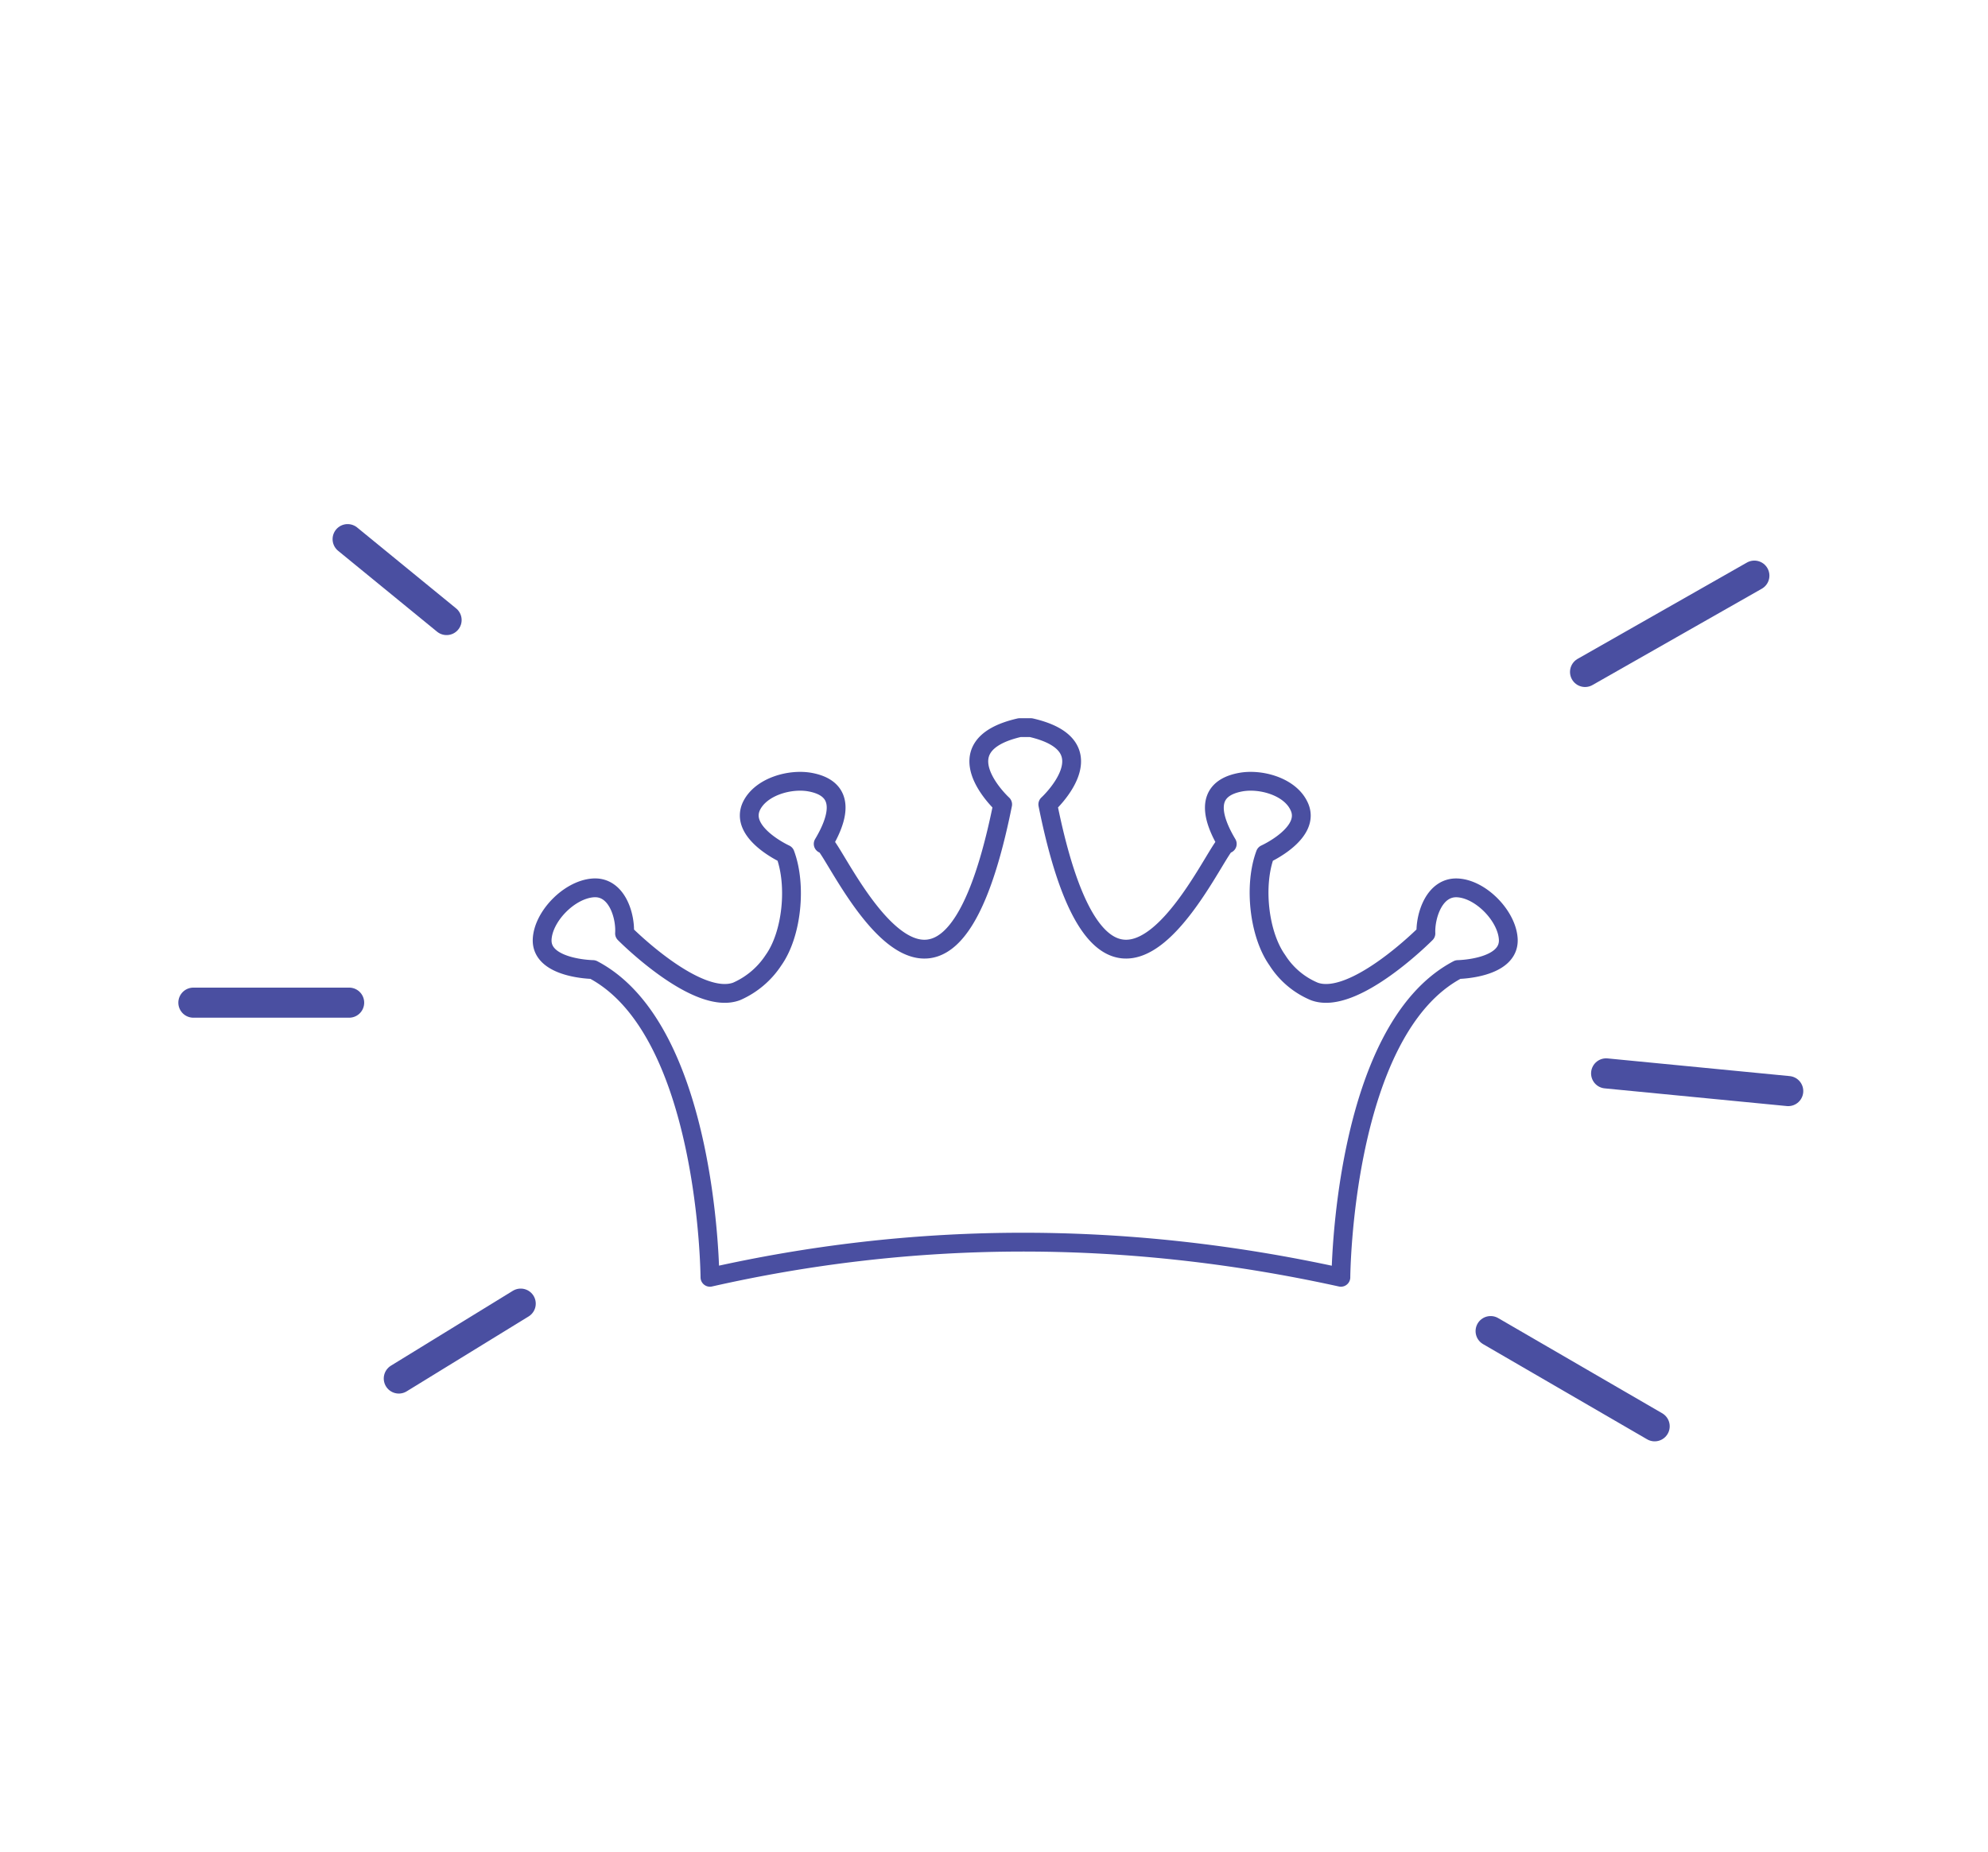 <svg xmlns="http://www.w3.org/2000/svg" width="7.3in" height="6.8in" viewBox="0 0 528.4 490.8"><g fill="none" stroke="#4a4fa1" stroke-linecap="round" stroke-linejoin="round"><path stroke-width="5" d="M271 192.7c-21.4 4.9-4.5 20.4-4.5 20.4-16.4 81.6-46 7.6-47.7 10.5 3.7-6.2 6.6-14.5-3.4-16.4-5.3-1-13 1.1-15.6 6.2-3.6 7.2 8.9 12.9 8.9 12.9 3.1 8.3 1.8 21.3-3.1 28.2a22.5 22.5 0 0 1-9.8 8.3c-10.6 4-29.8-15.4-29.8-15.4.3-4.6-2-12.6-8.4-12.1s-13.3 7.7-13.5 13.8c-.2 7.7 13.5 7.9 13.5 7.9 30.7 16.1 31.1 81.8 31.1 81.8 52.6-11.9 108.6-13 167.7 0 0 0 .4-65.7 31.1-81.8 0 0 13.6-.2 13.4-7.9-.2-6.1-7.1-13.4-13.4-13.8s-8.7 7.5-8.5 12.1c0 0-19.2 19.4-29.7 15.4a21.4 21.4 0 0 1-9.8-8.3c-4.9-6.9-6.3-19.9-3.2-28.2 0 0 12.6-5.7 8.9-12.9-2.5-5.1-10.2-7.2-15.5-6.2-10.1 1.9-7.2 10.2-3.5 16.4-1.7-2.9-31.3 71.1-47.7-10.5 0 0 16.9-15.5-4.5-20.4z"/><path stroke-width="8" d="M421.3 177.9l45-25.6m-70.1 200.8l43.6 25.3M118.7 164.1l-26.3-21.5m.4 123.2H51.4m87 80L106 365.7m320.9-81.1l48.4 4.7"/></g></svg>